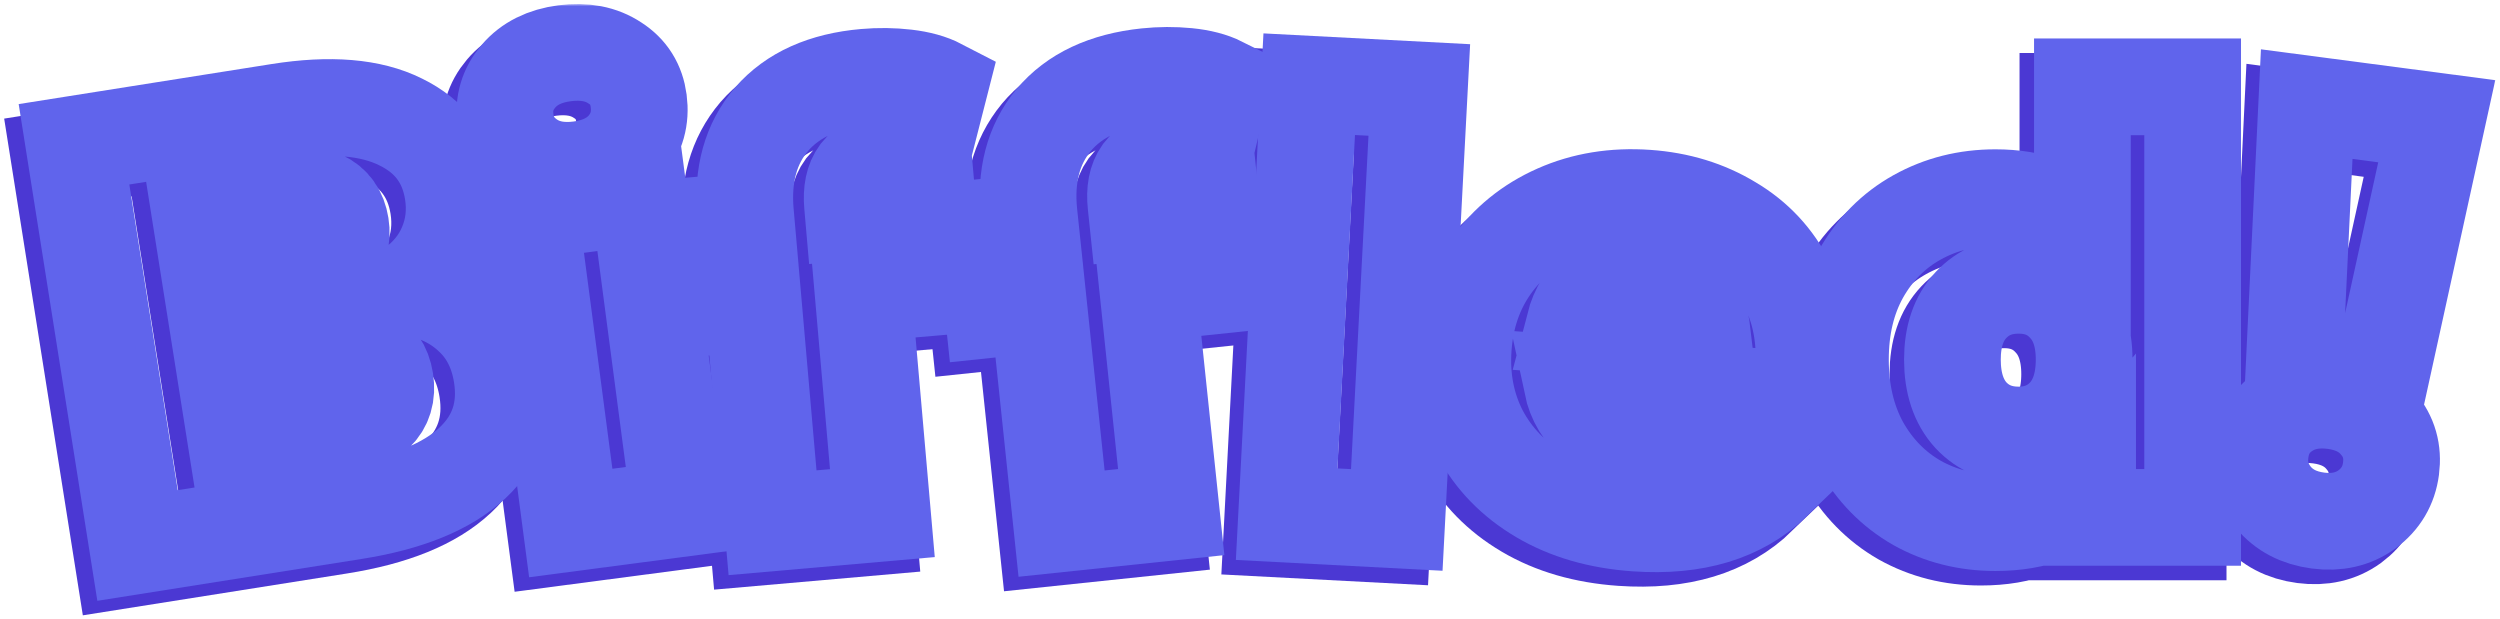 <svg width="517" height="128" viewBox="0 0 517 128" fill="none" xmlns="http://www.w3.org/2000/svg">
<mask id="path-1-outside-1" maskUnits="userSpaceOnUse" x="0.302" y="3.832" width="513" height="124" fill="black">
<rect fill="white" x="0.302" y="3.832" width="513" height="124"/>
<path d="M474.031 24.531L500.919 28.071L489.428 80.419L471.463 78.054L474.031 24.531ZM476.37 110.653C472.404 110.131 469.309 108.513 467.084 105.8C464.869 103.007 463.992 99.865 464.451 96.376C464.921 92.806 466.577 90.039 469.418 88.073C472.259 86.107 475.662 85.385 479.628 85.907C483.593 86.429 486.654 88.002 488.81 90.626C491.046 93.26 491.928 96.362 491.458 99.931C490.999 103.421 489.338 106.228 486.477 108.353C483.625 110.398 480.256 111.165 476.37 110.653Z"/>
<path d="M450.44 20.96V110H428.72V103.52C424.48 108.56 418.12 111.08 409.64 111.08C403.72 111.08 398.32 109.72 393.44 107C388.56 104.2 384.68 100.24 381.8 95.12C379 90 377.6 84.08 377.6 77.36C377.6 70.64 379 64.76 381.8 59.72C384.68 54.6 388.56 50.68 393.44 47.96C398.32 45.24 403.72 43.88 409.64 43.88C417.4 43.88 423.4 46.12 427.64 50.6V20.96H450.44ZM414.44 92.96C418.36 92.96 421.6 91.6 424.16 88.88C426.72 86.08 428 82.24 428 77.36C428 72.56 426.72 68.8 424.16 66.08C421.68 63.36 418.44 62 414.44 62C410.44 62 407.16 63.36 404.6 66.08C402.04 68.8 400.76 72.56 400.76 77.36C400.76 82.24 402.04 86.08 404.6 88.88C407.16 91.6 410.44 92.96 414.44 92.96Z"/>
<path d="M369.975 80.037C369.963 80.196 369.713 82.063 369.222 85.638L322.057 82.34C322.781 85.758 324.435 88.48 327.02 90.506C329.69 92.457 333.1 93.577 337.25 93.868C340.363 94.085 343.067 93.833 345.363 93.112C347.738 92.396 350.153 91.121 352.607 89.288L363.707 102.574C356.912 109.156 347.448 112.023 335.318 111.175C327.737 110.645 321.173 108.742 315.628 105.468C310.083 102.193 305.893 97.89 303.058 92.559C300.303 87.234 299.151 81.339 299.603 74.875C300.05 68.491 301.965 62.891 305.349 58.075C308.819 53.185 313.367 49.493 318.995 47C324.623 44.506 330.828 43.497 337.612 43.971C344.076 44.423 349.847 46.19 354.924 49.272C360.007 52.274 363.886 56.434 366.562 61.754C369.322 66.999 370.46 73.094 369.975 80.037ZM336.601 60.14C333.09 59.895 330.067 60.686 327.534 62.513C325.08 64.347 323.414 66.957 322.535 70.344L349.11 72.202C348.712 68.726 347.385 65.906 345.131 63.744C342.956 61.587 340.113 60.386 336.601 60.14Z"/>
<path d="M267.746 20.412L290.514 21.605L285.854 110.523L263.086 109.33L267.746 20.412Z"/>
<path d="M232.065 46.667L247.46 45.049L249.242 61.995L234.443 63.551L239.21 108.901L216.534 111.284L211.768 65.934L202.34 66.925L200.559 49.978L209.987 48.987L209.811 47.317C208.983 39.44 210.674 32.948 214.883 27.84C219.172 22.723 225.573 19.718 234.086 18.823C236.95 18.522 239.764 18.508 242.528 18.78C245.291 19.053 247.607 19.654 249.474 20.584L245.546 37.166C243.184 36.127 240.85 35.729 238.543 35.971C236.156 36.222 234.361 37.135 233.159 38.709C232.037 40.275 231.622 42.45 231.915 45.235L232.065 46.667Z"/>
<path d="M173.419 46.767L188.84 45.418L190.325 62.393L175.502 63.69L179.476 109.116L156.763 111.104L152.789 65.677L143.345 66.503L141.86 49.528L151.304 48.702L151.157 47.028C150.467 39.139 152.271 32.677 156.568 27.643C160.946 22.602 167.398 19.709 175.925 18.963C178.795 18.712 181.608 18.747 184.367 19.068C187.125 19.388 189.43 20.03 191.281 20.992L187.064 37.503C184.721 36.423 182.394 35.984 180.082 36.186C177.692 36.395 175.881 37.276 174.652 38.83C173.502 40.376 173.05 42.543 173.294 45.333L173.419 46.767Z"/>
<path d="M106.543 46.673L129.148 43.697L137.637 108.181L115.032 111.157L106.543 46.673ZM116.906 38.047C112.781 38.59 109.299 37.878 106.458 35.912C103.617 33.946 101.972 31.258 101.523 27.847C101.074 24.437 101.967 21.414 104.202 18.78C106.438 16.146 109.617 14.557 113.742 14.014C117.866 13.471 121.344 14.143 124.174 16.03C126.994 17.837 128.629 20.446 129.078 23.857C129.548 27.426 128.67 30.567 126.445 33.281C124.21 35.915 121.03 37.504 116.906 38.047Z"/>
<path d="M82.356 62.446C87.36 63.355 91.487 65.374 94.736 68.504C97.974 71.555 99.986 75.57 100.775 80.548C101.926 87.817 99.891 93.89 94.67 98.767C89.448 103.644 81.307 106.958 70.245 108.71L25.443 115.806L12.303 32.84L54.734 26.12C65.322 24.443 73.694 25.142 79.851 28.217C85.995 31.212 89.593 36.029 90.644 42.666C91.27 46.617 90.845 50.329 89.371 53.802C87.962 57.184 85.624 60.066 82.356 62.446ZM38.217 46.11L40.752 62.11L56.871 59.557C64.772 58.306 68.297 54.994 67.446 49.621C66.608 44.327 62.238 42.305 54.336 43.557L38.217 46.11ZM65.664 92.062C73.881 90.76 77.546 87.305 76.657 81.695C75.769 76.085 71.216 73.93 62.998 75.232L43.323 78.348L45.989 95.178L65.664 92.062Z"/>
</mask>
<path d="M474.031 24.531L500.919 28.071L489.428 80.419L471.463 78.054L474.031 24.531ZM476.37 110.653C472.404 110.131 469.309 108.513 467.084 105.8C464.869 103.007 463.992 99.865 464.451 96.376C464.921 92.806 466.577 90.039 469.418 88.073C472.259 86.107 475.662 85.385 479.628 85.907C483.593 86.429 486.654 88.002 488.81 90.626C491.046 93.26 491.928 96.362 491.458 99.931C490.999 103.421 489.338 106.228 486.477 108.353C483.625 110.398 480.256 111.165 476.37 110.653Z" stroke="#4B38D3" stroke-width="20" mask="url(#path-1-outside-1)"/>
<path d="M450.44 20.96V110H428.72V103.52C424.48 108.56 418.12 111.08 409.64 111.08C403.72 111.08 398.32 109.72 393.44 107C388.56 104.2 384.68 100.24 381.8 95.12C379 90 377.6 84.08 377.6 77.36C377.6 70.64 379 64.76 381.8 59.72C384.68 54.6 388.56 50.68 393.44 47.96C398.32 45.24 403.72 43.88 409.64 43.88C417.4 43.88 423.4 46.12 427.64 50.6V20.96H450.44ZM414.44 92.96C418.36 92.96 421.6 91.6 424.16 88.88C426.72 86.08 428 82.24 428 77.36C428 72.56 426.72 68.8 424.16 66.08C421.68 63.36 418.44 62 414.44 62C410.44 62 407.16 63.36 404.6 66.08C402.04 68.8 400.76 72.56 400.76 77.36C400.76 82.24 402.04 86.08 404.6 88.88C407.16 91.6 410.44 92.96 414.44 92.96Z" stroke="#4B38D3" stroke-width="20" mask="url(#path-1-outside-1)"/>
<path d="M369.975 80.037C369.963 80.196 369.713 82.063 369.222 85.638L322.057 82.34C322.781 85.758 324.435 88.48 327.02 90.506C329.69 92.457 333.1 93.577 337.25 93.868C340.363 94.085 343.067 93.833 345.363 93.112C347.738 92.396 350.153 91.121 352.607 89.288L363.707 102.574C356.912 109.156 347.448 112.023 335.318 111.175C327.737 110.645 321.173 108.742 315.628 105.468C310.083 102.193 305.893 97.89 303.058 92.559C300.303 87.234 299.151 81.339 299.603 74.875C300.05 68.491 301.965 62.891 305.349 58.075C308.819 53.185 313.367 49.493 318.995 47C324.623 44.506 330.828 43.497 337.612 43.971C344.076 44.423 349.847 46.19 354.924 49.272C360.007 52.274 363.886 56.434 366.562 61.754C369.322 66.999 370.46 73.094 369.975 80.037ZM336.601 60.14C333.09 59.895 330.067 60.686 327.534 62.513C325.08 64.347 323.414 66.957 322.535 70.344L349.11 72.202C348.712 68.726 347.385 65.906 345.131 63.744C342.956 61.587 340.113 60.386 336.601 60.14Z" stroke="#4B38D3" stroke-width="20" mask="url(#path-1-outside-1)"/>
<path d="M267.746 20.412L290.514 21.605L285.854 110.523L263.086 109.33L267.746 20.412Z" stroke="#4B38D3" stroke-width="20" mask="url(#path-1-outside-1)"/>
<path d="M232.065 46.667L247.46 45.049L249.242 61.995L234.443 63.551L239.21 108.901L216.534 111.284L211.768 65.934L202.34 66.925L200.559 49.978L209.987 48.987L209.811 47.317C208.983 39.44 210.674 32.948 214.883 27.84C219.172 22.723 225.573 19.718 234.086 18.823C236.95 18.522 239.764 18.508 242.528 18.78C245.291 19.053 247.607 19.654 249.474 20.584L245.546 37.166C243.184 36.127 240.85 35.729 238.543 35.971C236.156 36.222 234.361 37.135 233.159 38.709C232.037 40.275 231.622 42.45 231.915 45.235L232.065 46.667Z" stroke="#4B38D3" stroke-width="20" mask="url(#path-1-outside-1)"/>
<path d="M173.419 46.767L188.84 45.418L190.325 62.393L175.502 63.69L179.476 109.116L156.763 111.104L152.789 65.677L143.345 66.503L141.86 49.528L151.304 48.702L151.157 47.028C150.467 39.139 152.271 32.677 156.568 27.643C160.946 22.602 167.398 19.709 175.925 18.963C178.795 18.712 181.608 18.747 184.367 19.068C187.125 19.388 189.43 20.03 191.281 20.992L187.064 37.503C184.721 36.423 182.394 35.984 180.082 36.186C177.692 36.395 175.881 37.276 174.652 38.83C173.502 40.376 173.05 42.543 173.294 45.333L173.419 46.767Z" stroke="#4B38D3" stroke-width="20" mask="url(#path-1-outside-1)"/>
<path d="M106.543 46.673L129.148 43.697L137.637 108.181L115.032 111.157L106.543 46.673ZM116.906 38.047C112.781 38.59 109.299 37.878 106.458 35.912C103.617 33.946 101.972 31.258 101.523 27.847C101.074 24.437 101.967 21.414 104.202 18.78C106.438 16.146 109.617 14.557 113.742 14.014C117.866 13.471 121.344 14.143 124.174 16.03C126.994 17.837 128.629 20.446 129.078 23.857C129.548 27.426 128.67 30.567 126.445 33.281C124.21 35.915 121.03 37.504 116.906 38.047Z" stroke="#4B38D3" stroke-width="20" mask="url(#path-1-outside-1)"/>
<path d="M82.356 62.446C87.36 63.355 91.487 65.374 94.736 68.504C97.974 71.555 99.986 75.57 100.775 80.548C101.926 87.817 99.891 93.89 94.67 98.767C89.448 103.644 81.307 106.958 70.245 108.71L25.443 115.806L12.303 32.84L54.734 26.12C65.322 24.443 73.694 25.142 79.851 28.217C85.995 31.212 89.593 36.029 90.644 42.666C91.27 46.617 90.845 50.329 89.371 53.802C87.962 57.184 85.624 60.066 82.356 62.446ZM38.217 46.11L40.752 62.11L56.871 59.557C64.772 58.306 68.297 54.994 67.446 49.621C66.608 44.327 62.238 42.305 54.336 43.557L38.217 46.11ZM65.664 92.062C73.881 90.76 77.546 87.305 76.657 81.695C75.769 76.085 71.216 73.93 62.998 75.232L43.323 78.348L45.989 95.178L65.664 92.062Z" stroke="#4B38D3" stroke-width="20" mask="url(#path-1-outside-1)"/>
<mask id="path-2-outside-2" maskUnits="userSpaceOnUse" x="3.302" y="0.832" width="513" height="124" fill="black">
<rect fill="white" x="3.302" y="0.832" width="513" height="124"/>
<path d="M477.031 21.531L503.919 25.071L492.428 77.419L474.463 75.054L477.031 21.531ZM479.37 107.653C475.404 107.131 472.309 105.513 470.084 102.8C467.869 100.007 466.992 96.865 467.451 93.376C467.921 89.806 469.577 87.039 472.418 85.073C475.259 83.107 478.662 82.385 482.628 82.907C486.593 83.429 489.654 85.002 491.81 87.626C494.046 90.26 494.928 93.362 494.458 96.931C493.999 100.421 492.338 103.228 489.477 105.353C486.625 107.398 483.256 108.165 479.37 107.653Z"/>
<path d="M453.44 17.96V107H431.72V100.52C427.48 105.56 421.12 108.08 412.64 108.08C406.72 108.08 401.32 106.72 396.44 104C391.56 101.2 387.68 97.24 384.8 92.12C382 87 380.6 81.08 380.6 74.36C380.6 67.64 382 61.76 384.8 56.72C387.68 51.6 391.56 47.68 396.44 44.96C401.32 42.24 406.72 40.88 412.64 40.88C420.4 40.88 426.4 43.12 430.64 47.6V17.96H453.44ZM417.44 89.96C421.36 89.96 424.6 88.6 427.16 85.88C429.72 83.08 431 79.24 431 74.36C431 69.56 429.72 65.8 427.16 63.08C424.68 60.36 421.44 59 417.44 59C413.44 59 410.16 60.36 407.6 63.08C405.04 65.8 403.76 69.56 403.76 74.36C403.76 79.24 405.04 83.08 407.6 85.88C410.16 88.6 413.44 89.96 417.44 89.96Z"/>
<path d="M372.975 77.037C372.963 77.196 372.713 79.063 372.222 82.638L325.057 79.34C325.781 82.758 327.435 85.48 330.02 87.506C332.69 89.457 336.1 90.577 340.25 90.868C343.363 91.085 346.067 90.833 348.363 90.112C350.738 89.396 353.153 88.121 355.607 86.288L366.707 99.574C359.912 106.156 350.448 109.023 338.318 108.175C330.737 107.645 324.173 105.742 318.628 102.468C313.083 99.193 308.893 94.89 306.058 89.559C303.303 84.234 302.151 78.339 302.603 71.875C303.05 65.491 304.965 59.891 308.349 55.075C311.819 50.185 316.367 46.493 321.995 44C327.623 41.506 333.828 40.497 340.612 40.971C347.076 41.423 352.847 43.19 357.924 46.272C363.007 49.274 366.886 53.434 369.562 58.754C372.322 63.999 373.46 70.094 372.975 77.037ZM339.601 57.14C336.09 56.895 333.067 57.686 330.534 59.513C328.08 61.347 326.414 63.957 325.535 67.344L352.11 69.202C351.712 65.726 350.385 62.906 348.131 60.744C345.956 58.587 343.113 57.386 339.601 57.14Z"/>
<path d="M270.746 17.412L293.514 18.605L288.854 107.523L266.086 106.33L270.746 17.412Z"/>
<path d="M235.065 43.667L250.46 42.049L252.242 58.995L237.443 60.551L242.21 105.901L219.534 108.284L214.768 62.934L205.34 63.925L203.559 46.978L212.987 45.987L212.811 44.317C211.983 36.44 213.674 29.948 217.883 24.84C222.172 19.723 228.573 16.718 237.086 15.823C239.95 15.522 242.764 15.508 245.528 15.78C248.291 16.053 250.607 16.654 252.474 17.584L248.546 34.166C246.184 33.127 243.85 32.729 241.543 32.971C239.156 33.222 237.361 34.135 236.159 35.709C235.037 37.275 234.622 39.45 234.915 42.235L235.065 43.667Z"/>
<path d="M176.419 43.767L191.84 42.418L193.325 59.393L178.502 60.69L182.476 106.116L159.763 108.104L155.789 62.677L146.345 63.503L144.86 46.528L154.304 45.702L154.157 44.028C153.467 36.139 155.271 29.677 159.568 24.643C163.946 19.602 170.398 16.709 178.925 15.963C181.795 15.712 184.608 15.747 187.367 16.068C190.125 16.388 192.43 17.03 194.281 17.992L190.064 34.503C187.721 33.423 185.394 32.984 183.082 33.186C180.692 33.395 178.881 34.276 177.652 35.83C176.502 37.376 176.05 39.543 176.294 42.333L176.419 43.767Z"/>
<path d="M109.543 43.673L132.148 40.697L140.637 105.181L118.032 108.157L109.543 43.673ZM119.906 35.047C115.781 35.59 112.299 34.878 109.458 32.912C106.617 30.946 104.972 28.258 104.523 24.847C104.074 21.437 104.967 18.414 107.202 15.78C109.438 13.146 112.617 11.557 116.742 11.014C120.866 10.471 124.344 11.143 127.174 13.03C129.994 14.837 131.629 17.446 132.078 20.857C132.548 24.426 131.67 27.567 129.445 30.281C127.21 32.915 124.03 34.504 119.906 35.047Z"/>
<path d="M85.356 59.446C90.36 60.355 94.487 62.374 97.736 65.504C100.974 68.555 102.986 72.57 103.775 77.548C104.926 84.817 102.891 90.89 97.67 95.767C92.448 100.644 84.307 103.958 73.245 105.71L28.443 112.806L15.303 29.84L57.734 23.12C68.322 21.443 76.694 22.142 82.851 25.217C88.995 28.212 92.593 33.029 93.644 39.666C94.27 43.617 93.845 47.329 92.371 50.802C90.962 54.184 88.624 57.066 85.356 59.446ZM41.217 43.11L43.752 59.11L59.871 56.557C67.772 55.306 71.297 51.994 70.446 46.621C69.608 41.327 65.238 39.305 57.336 40.557L41.217 43.11ZM68.664 89.062C76.881 87.76 80.546 84.305 79.657 78.695C78.769 73.085 74.216 70.93 65.998 72.232L46.323 75.348L48.989 92.178L68.664 89.062Z"/>
</mask>
<path d="M477.031 21.531L503.919 25.071L492.428 77.419L474.463 75.054L477.031 21.531ZM479.37 107.653C475.404 107.131 472.309 105.513 470.084 102.8C467.869 100.007 466.992 96.865 467.451 93.376C467.921 89.806 469.577 87.039 472.418 85.073C475.259 83.107 478.662 82.385 482.628 82.907C486.593 83.429 489.654 85.002 491.81 87.626C494.046 90.26 494.928 93.362 494.458 96.931C493.999 100.421 492.338 103.228 489.477 105.353C486.625 107.398 483.256 108.165 479.37 107.653Z" stroke="#6064EC" stroke-width="20" mask="url(#path-2-outside-2)"/>
<path d="M453.44 17.96V107H431.72V100.52C427.48 105.56 421.12 108.08 412.64 108.08C406.72 108.08 401.32 106.72 396.44 104C391.56 101.2 387.68 97.24 384.8 92.12C382 87 380.6 81.08 380.6 74.36C380.6 67.64 382 61.76 384.8 56.72C387.68 51.6 391.56 47.68 396.44 44.96C401.32 42.24 406.72 40.88 412.64 40.88C420.4 40.88 426.4 43.12 430.64 47.6V17.96H453.44ZM417.44 89.96C421.36 89.96 424.6 88.6 427.16 85.88C429.72 83.08 431 79.24 431 74.36C431 69.56 429.72 65.8 427.16 63.08C424.68 60.36 421.44 59 417.44 59C413.44 59 410.16 60.36 407.6 63.08C405.04 65.8 403.76 69.56 403.76 74.36C403.76 79.24 405.04 83.08 407.6 85.88C410.16 88.6 413.44 89.96 417.44 89.96Z" stroke="#6064EC" stroke-width="20" mask="url(#path-2-outside-2)"/>
<path d="M372.975 77.037C372.963 77.196 372.713 79.063 372.222 82.638L325.057 79.34C325.781 82.758 327.435 85.48 330.02 87.506C332.69 89.457 336.1 90.577 340.25 90.868C343.363 91.085 346.067 90.833 348.363 90.112C350.738 89.396 353.153 88.121 355.607 86.288L366.707 99.574C359.912 106.156 350.448 109.023 338.318 108.175C330.737 107.645 324.173 105.742 318.628 102.468C313.083 99.193 308.893 94.89 306.058 89.559C303.303 84.234 302.151 78.339 302.603 71.875C303.05 65.491 304.965 59.891 308.349 55.075C311.819 50.185 316.367 46.493 321.995 44C327.623 41.506 333.828 40.497 340.612 40.971C347.076 41.423 352.847 43.19 357.924 46.272C363.007 49.274 366.886 53.434 369.562 58.754C372.322 63.999 373.46 70.094 372.975 77.037ZM339.601 57.14C336.09 56.895 333.067 57.686 330.534 59.513C328.08 61.347 326.414 63.957 325.535 67.344L352.11 69.202C351.712 65.726 350.385 62.906 348.131 60.744C345.956 58.587 343.113 57.386 339.601 57.14Z" stroke="#6064EC" stroke-width="20" mask="url(#path-2-outside-2)"/>
<path d="M270.746 17.412L293.514 18.605L288.854 107.523L266.086 106.33L270.746 17.412Z" stroke="#6064EC" stroke-width="20" mask="url(#path-2-outside-2)"/>
<path d="M235.065 43.667L250.46 42.049L252.242 58.995L237.443 60.551L242.21 105.901L219.534 108.284L214.768 62.934L205.34 63.925L203.559 46.978L212.987 45.987L212.811 44.317C211.983 36.44 213.674 29.948 217.883 24.84C222.172 19.723 228.573 16.718 237.086 15.823C239.95 15.522 242.764 15.508 245.528 15.78C248.291 16.053 250.607 16.654 252.474 17.584L248.546 34.166C246.184 33.127 243.85 32.729 241.543 32.971C239.156 33.222 237.361 34.135 236.159 35.709C235.037 37.275 234.622 39.45 234.915 42.235L235.065 43.667Z" stroke="#6064EC" stroke-width="20" mask="url(#path-2-outside-2)"/>
<path d="M176.419 43.767L191.84 42.418L193.325 59.393L178.502 60.69L182.476 106.116L159.763 108.104L155.789 62.677L146.345 63.503L144.86 46.528L154.304 45.702L154.157 44.028C153.467 36.139 155.271 29.677 159.568 24.643C163.946 19.602 170.398 16.709 178.925 15.963C181.795 15.712 184.608 15.747 187.367 16.068C190.125 16.388 192.43 17.03 194.281 17.992L190.064 34.503C187.721 33.423 185.394 32.984 183.082 33.186C180.692 33.395 178.881 34.276 177.652 35.83C176.502 37.376 176.05 39.543 176.294 42.333L176.419 43.767Z" stroke="#6064EC" stroke-width="20" mask="url(#path-2-outside-2)"/>
<path d="M109.543 43.673L132.148 40.697L140.637 105.181L118.032 108.157L109.543 43.673ZM119.906 35.047C115.781 35.59 112.299 34.878 109.458 32.912C106.617 30.946 104.972 28.258 104.523 24.847C104.074 21.437 104.967 18.414 107.202 15.78C109.438 13.146 112.617 11.557 116.742 11.014C120.866 10.471 124.344 11.143 127.174 13.03C129.994 14.837 131.629 17.446 132.078 20.857C132.548 24.426 131.67 27.567 129.445 30.281C127.21 32.915 124.03 34.504 119.906 35.047Z" stroke="#6064EC" stroke-width="20" mask="url(#path-2-outside-2)"/>
<path d="M85.356 59.446C90.36 60.355 94.487 62.374 97.736 65.504C100.974 68.555 102.986 72.57 103.775 77.548C104.926 84.817 102.891 90.89 97.67 95.767C92.448 100.644 84.307 103.958 73.245 105.71L28.443 112.806L15.303 29.84L57.734 23.12C68.322 21.443 76.694 22.142 82.851 25.217C88.995 28.212 92.593 33.029 93.644 39.666C94.27 43.617 93.845 47.329 92.371 50.802C90.962 54.184 88.624 57.066 85.356 59.446ZM41.217 43.11L43.752 59.11L59.871 56.557C67.772 55.306 71.297 51.994 70.446 46.621C69.608 41.327 65.238 39.305 57.336 40.557L41.217 43.11ZM68.664 89.062C76.881 87.76 80.546 84.305 79.657 78.695C78.769 73.085 74.216 70.93 65.998 72.232L46.323 75.348L48.989 92.178L68.664 89.062Z" stroke="#6064EC" stroke-width="20" mask="url(#path-2-outside-2)"/>
</svg>
